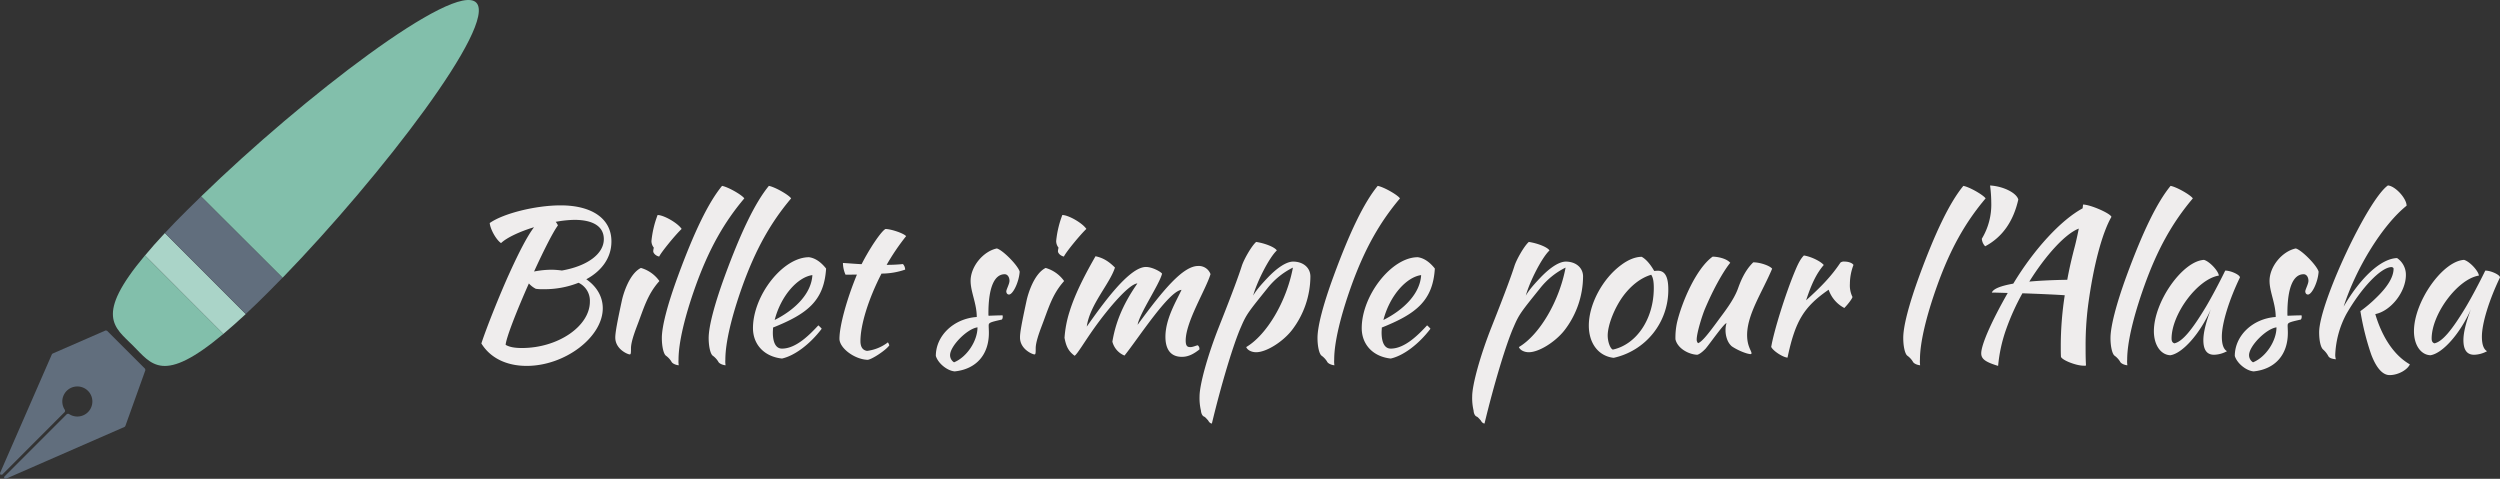 <svg xmlns="http://www.w3.org/2000/svg" viewBox="0 0 1132.44 216.9"><rect x="0" y="0" width="1132.44" height="216.9" fill="#333333" stroke="none"/><defs><style>.cls-1{fill:#616e7d;}.cls-2{fill:#82bfab;}.cls-3{fill:#aad4c8;}.cls-4{fill:#efeded;}</style></defs><title>Fichier 2</title><g id="Calque_2" data-name="Calque 2"><g id="Layer_1" data-name="Layer 1"><path class="cls-1" d="M31.12,187.44l-.76.06L1.92,215.94l-.07.75.73.21,53.86-23.53.32-.34,9.1-25.37-.14-.62L48.49,149.81l-.66-.12-24,10.47-.31.3L0,214.32l.21.72L1,215,29.4,186.54l.06-.76a6.81,6.81,0,1,1,1.66,1.66Z"/><path class="cls-2" d="M91.08,89,128,125.82C172.87,79.53,225.48,10.94,215.72,1.18S137.37,44,91.08,89Z"/><path class="cls-2" d="M60.29,156.61c8.43,8.43,13.45,17.64,40.88-5.34L65.64,115.73C42.65,143.17,51.86,148.18,60.29,156.61Z"/><path class="cls-3" d="M101.17,151.27c3.09-2.59,6.46-5.59,10.15-9L74.68,105.57c-3.46,3.7-6.46,7.08-9,10.16Z"/><path class="cls-1" d="M74.68,105.57l36.64,36.66c3.24-3,6.69-6.35,10.44-10.11,2-2,4.11-4.15,6.2-6.3L91.08,89q-3.22,3.12-6.31,6.19C81,98.89,77.69,102.34,74.68,105.57Z"/><path class="cls-4" d="M265.57,126.5c4.59,3.15,7.47,7.74,7.47,13.14,0,13.05-17.1,26.1-34.47,26.1-9.27,0-16.56-3.69-20.52-10.17,2.34-7.2,8.55-22.68,12.78-31.95,4.59-10.08,8.1-16.74,11.07-20.7-6.57,2-12.42,4.77-14.94,7.2-2.16-1.44-4.86-6.21-5.13-9.09,6.3-4.41,20.88-8,32.13-8,14.31,0,23,6.12,23,16.29C277,116.69,272.59,122.72,265.57,126.5Zm-26,1.89c-5.4,12.15-10.26,24.48-10.53,27.81,1.71,1,4,1.44,7.38,1.44,16.38,0,30.78-9.9,30.78-21a9,9,0,0,0-5.13-8.55A41.76,41.76,0,0,1,246.22,131a20.16,20.16,0,0,1-3.51-.18A11,11,0,0,1,239.56,128.39Zm12.15-27.9a6,6,0,0,1,1,1.62c-2.16,2.88-6.48,11.43-10.8,20.88a41.7,41.7,0,0,1,8.1-.81,36.43,36.43,0,0,1,4.5.36c11.43-2,19-7.47,19-14.22,0-5.67-4.77-8.73-13.32-8.73A50.23,50.23,0,0,0,251.71,100.49Z"/><path class="cls-4" d="M281.77,135.77c.54-2.34,3.15-11.7,8.55-14.4a15.45,15.45,0,0,1,8.37,5.94c-5.49,6.12-7.11,12.51-10.17,20.43-1.26,3.33-2.61,7.2-2.7,9.81,0,2.16,0,3-.54,3-.9,0-6.57-2.34-6.57-7.65C278.71,150.8,279.43,146.57,281.77,135.77Zm14.4-23.58a4.79,4.79,0,0,1-1.08-3,45,45,0,0,1,2.79-11.79c2.79,0,9.09,3.6,10.89,6.3-2.7,2.52-9.27,10.53-10.17,12.51-1.44-.27-2.7-1.44-2.7-2.43A7.39,7.39,0,0,1,296.17,112.19Z"/><path class="cls-4" d="M307,125.33c7.38-20.16,13.86-33.57,20.07-41.13,2.88.54,9.09,4.14,10.08,5.67-9.36,11.07-16.11,23.22-22.05,39.69-5,14-7.74,25.74-7.74,33.3a12.28,12.28,0,0,0,.09,2.61c-1.62-.18-3-.9-3.33-1.71a9.33,9.33,0,0,0-2.43-2.61c-1.08-.72-1.89-4.14-1.89-8C299.77,147.92,302.38,137.93,307,125.33Z"/><path class="cls-4" d="M328.21,125.33c7.38-20.16,13.86-33.57,20.07-41.13,2.88.54,9.09,4.14,10.08,5.67-9.36,11.07-16.11,23.22-22.05,39.69-5,14-7.74,25.74-7.74,33.3a12.28,12.28,0,0,0,.09,2.61c-1.62-.18-3-.9-3.33-1.71a9.33,9.33,0,0,0-2.43-2.61c-1.08-.72-1.89-4.14-1.89-8C321,147.92,323.62,137.93,328.21,125.33Z"/><path class="cls-4" d="M350.17,148.37c0,.72-.09,1.53-.09,2.34,0,3.06.72,7.2,4.14,7.2,6.48,0,12.69-6.48,16.47-10.53a12.26,12.26,0,0,1,1.53,1.53c-5.4,7.11-12.33,12.24-18,13.5-8.28-.9-13.14-6.57-13.14-13.77,0-14.76,13.5-32.13,25.38-32.13,2.7.36,5.31,2.07,7.74,5.13C373.3,136.4,365.47,142.25,350.17,148.37Zm.72-3.42c9.54-4.77,16.65-12.15,17.1-20.34C361.42,125.51,353.77,133.79,350.89,145Z"/><path class="cls-4" d="M383,124.43a13.66,13.66,0,0,1-1.17-5.31c3.15.18,6,.45,8.46.54,3.6-7.11,8.82-14.85,10.8-15.93,2.43,0,8.19,1.89,9.36,3.24a100.47,100.47,0,0,0-8.82,13,69.77,69.77,0,0,0,7.38-.36,3.77,3.77,0,0,1,1,2.52,33.21,33.21,0,0,1-10.71,1.8c-5.94,11.52-9.54,23.22-9.54,30.6,0,2.7,1.08,4.14,3,4.41a19.37,19.37,0,0,0,9.45-3.87,5.9,5.9,0,0,1,.63,1.35c-1.35,2.07-7.83,6.39-9.81,6.57-5.94-.18-12.78-5.31-12.78-9.54,0-5.85,3.33-18,7.92-29.07Z"/><path class="cls-4" d="M457,133.43c-.72-.09-1.08-.54-1.17-1.35s1.44-3.42,1.44-4.86c0-1.71-.9-3-2.16-3-4.77,0-7.38,6.21-7.38,17.73,0,.72,0,.9.09,1.08,2.52-.09,4.41-.18,6.3-.18.09.18.09.27.09.72a2,2,0,0,1-.36,1.17c-5.58,1.26-6,1.44-6,2.79,0,.9.09,1.8.09,3.24,0,10-5.85,16.47-15.48,17.46-3.42-.27-7.56-3.69-8.55-7,0-9.18,8.1-16.92,18.54-17.64,0-6.12-2.79-11.34-2.79-16.38,0-6.39,5.58-13.32,11.88-14.67,2.7.72,9.63,7.74,10.35,10.53C461.59,127.67,458.89,133.43,457,133.43Zm-14.22,14.85c-4.68.63-12.42,8.46-12.42,12.6a3.8,3.8,0,0,0,1.8,3.24C437.92,161.78,442.78,154.49,442.78,148.28Z"/><path class="cls-4" d="M465.1,135.77c.54-2.34,3.15-11.7,8.55-14.4a15.45,15.45,0,0,1,8.37,5.94c-5.49,6.12-7.11,12.51-10.17,20.43-1.26,3.33-2.61,7.2-2.7,9.81,0,2.16,0,3-.54,3-.9,0-6.57-2.34-6.57-7.65C462,150.8,462.76,146.57,465.1,135.77Zm14.4-23.58a4.79,4.79,0,0,1-1.08-3,45,45,0,0,1,2.79-11.79c2.78,0,9.08,3.6,10.89,6.3-2.7,2.52-9.28,10.53-10.17,12.51-1.44-.27-2.7-1.44-2.7-2.43A7.39,7.39,0,0,1,479.5,112.19Z"/><path class="cls-4" d="M509.37,161.06a9.27,9.27,0,0,1-5.49-6.3c1.26-7.47,4-15.84,11.34-26.37-3.69.18-13,11-19.7,20.43-4.41,6.21-7.47,11.52-8.74,12.33-3.14-2.25-3.95-4.86-4.58-8.1A50.22,50.22,0,0,1,484.53,141c2.71-8.73,7.66-17.82,11.71-24.93,3.33.72,5.84,2.16,8.81,5.13-2.34,7.38-11.43,16.83-12.77,26.73,6.83-9.63,19.07-27,26.81-27,3,0,7,2.34,7.29,3.06-1.17,4.77-10.26,18.09-11.07,23.13,11.7-16,20.61-26.64,27.45-26.64a5.66,5.66,0,0,1,5.58,3.69c-2.16,7.11-11.16,21.42-11.25,30,0,2.52.72,3.06,2.07,3.06s2.79-.81,3.42-.81a2.06,2.06,0,0,1,.72,1.89c-2.43,1.89-4.86,3.33-7.92,3.33-5.67,0-7.47-4.14-7.47-9.09,0-8.19,5-16.29,7.29-21.24C529.44,131.72,515.13,154,509.37,161.06Z"/><path class="cls-4" d="M544,186a24.44,24.44,0,0,1-.63-6.48c0-5.13,3.5-18.09,8.72-31.32,6.58-16.56,9.18-23.85,10.44-27.81.9-2.79,4.32-8.91,6.48-10.8,4.14.63,8.55,2.43,9.36,3.87-3.42,3.15-9,14.13-10.71,20.43,1.17-2,2.79-4.14,6.75-8.28,4.41-4.59,8.46-7.11,11.34-7.11,4.59,0,7.83,2.79,7.83,6.75a40.32,40.32,0,0,1-8.37,24.3c-4.14,5.31-11.61,10-16.2,10-2.16,0-4-1-4.5-2.34,9.27-5.49,18.27-20.61,21.15-36a33.89,33.89,0,0,0-11.61,9.45c-8.55,10.62-9.45,11.7-11.88,17.37-3.42,7.65-9,26.19-13.22,43.83-.63-.09-1.17-.45-1.71-1.44-1-1.08-1.26-1.44-1.8-1.71C544.75,188.51,544.11,187.43,544,186Z"/><path class="cls-4" d="M604,125.33c7.38-20.16,13.86-33.57,20.07-41.13,2.88.54,9.09,4.14,10.08,5.67-9.36,11.07-16.11,23.22-22.05,39.69-5,14-7.74,25.74-7.74,33.3a12.28,12.28,0,0,0,.09,2.61c-1.62-.18-3-.9-3.33-1.71a9.33,9.33,0,0,0-2.43-2.61c-1.08-.72-1.89-4.14-1.89-8C596.76,147.92,599.37,137.93,604,125.33Z"/><path class="cls-4" d="M625.92,148.37c0,.72-.09,1.53-.09,2.34,0,3.06.72,7.2,4.14,7.2,6.48,0,12.69-6.48,16.47-10.53a12.26,12.26,0,0,1,1.53,1.53c-5.4,7.11-12.33,12.24-18,13.5-8.28-.9-13.14-6.57-13.14-13.77,0-14.76,13.5-32.13,25.38-32.13,2.7.36,5.31,2.07,7.74,5.13C649.05,136.4,641.22,142.25,625.92,148.37Zm.72-3.42c9.54-4.77,16.65-12.15,17.1-20.34C637.17,125.51,629.52,133.79,626.64,145Z"/><path class="cls-4" d="M667.5,186a24.87,24.87,0,0,1-.63-6.48c0-5.13,3.51-18.09,8.73-31.32,6.57-16.56,9.18-23.85,10.44-27.81.9-2.79,4.32-8.91,6.48-10.8,4.14.63,8.55,2.43,9.36,3.87-3.42,3.15-9,14.13-10.71,20.43,1.17-2,2.79-4.14,6.75-8.28,4.41-4.59,8.46-7.11,11.34-7.11,4.59,0,7.83,2.79,7.83,6.75a40.32,40.32,0,0,1-8.37,24.3c-4.14,5.31-11.61,10-16.2,10-2.16,0-4-1-4.5-2.34,9.27-5.49,18.27-20.61,21.15-36a33.89,33.89,0,0,0-11.61,9.45c-8.55,10.62-9.45,11.7-11.88,17.37-3.42,7.65-9,26.19-13.23,43.83-.63-.09-1.17-.45-1.71-1.44-1-1.08-1.26-1.44-1.8-1.71C668.22,188.51,667.59,187.43,667.5,186Z"/><path class="cls-4" d="M719.7,147.47c0-9.63,6.21-21.24,14.67-27.45,3.24-2.43,6.48-3.69,9.27-3.69,1.89,1,3.87,3.24,5.67,6.39.54,0,1.08-.09,1.62-.09,3.24,0,4.77,2.7,4.77,8.46a31.48,31.48,0,0,1-24.75,31C724.11,161.33,719.7,155.57,719.7,147.47Zm8.55,4.5c0,2.88,1.17,6,2.34,6.39,10.71-2.34,18.54-13.86,18.54-27.9,0-3.06-.36-4.77-1.17-6-5.22,1.53-9.45,5.4-12.42,9.27C731.4,139.19,728.25,147.2,728.25,152Z"/><path class="cls-4" d="M781.62,149.63a10.37,10.37,0,0,1,.45-3.24c-1-.09-7.47,9.18-9.45,11.52-1.53,1.62-3.06,2.7-3.87,2.79-3.78-.18-8.82-2.79-9.81-7a32,32,0,0,1,.72-7.65c2.16-9.09,8.55-24.3,16.11-29.79,2.07,0,6.21.72,8,2.79-1.08,1.17-6,8-11.43,20.79-1.17,2.7-3.78,10.89-3.78,14a2.28,2.28,0,0,0,.63,1.62c1.8-.72,4.23-3.69,9.18-10.44,2.43-3.33,6.84-8.82,8.82-14.13,1.08-3,3-8.19,7-12.06,3.15,0,7.47,1.53,8.55,2.88-4.41,10.53-11.34,20.61-11.34,30.06,0,5.13,2,7.11,2,8.28,0,.27-.36.36-.36.36-1.62,0-5.76-1.62-8.55-3.51C782.25,155,781.62,151.7,781.62,149.63Z"/><path class="cls-4" d="M813.12,122.72c1.53-3.69,2.61-5.58,4-7,3.33.54,7.56,2.61,9,4.32-3.24,3.78-5.49,8.37-8,16,6.39-5.76,11.25-10.62,15.57-17.1a2.66,2.66,0,0,1,1.89-.45c1.71,0,3.51.63,4,1.53a24,24,0,0,0-1.62,8.55,11.76,11.76,0,0,0,1.17,5.94c-.09.72-1.89,3.15-3.69,5a14.7,14.7,0,0,1-7.11-8.28C817.08,139,813.21,145.4,809.7,162c-2.16-.18-6.57-3.06-7.38-4.86C803.49,150.08,808.8,133,813.12,122.72Z"/><path class="cls-4" d="M869.28,125.33c7.38-20.16,13.86-33.57,20.07-41.13,2.88.54,9.09,4.14,10.08,5.67-9.36,11.07-16.11,23.22-22,39.69-5,14-7.74,25.74-7.74,33.3a12.28,12.28,0,0,0,.09,2.61c-1.62-.18-3-.9-3.33-1.71a9.33,9.33,0,0,0-2.43-2.61c-1.08-.72-1.89-4.14-1.89-8C862.08,147.92,864.69,137.93,869.28,125.33Z"/><path class="cls-4" d="M897.72,108.14A29.86,29.86,0,0,0,902,91.94a63.87,63.87,0,0,0-.54-7.92c6.12.36,12.06,3.42,12.78,6.39-2.25,9.9-7.2,17-15,21.15A5.41,5.41,0,0,1,897.72,108.14Z"/><path class="cls-4" d="M897.45,160.07c0-3.87,4.5-14.22,12-27.36-3.06-.09-5.67-.18-7.2-.18.72-1.8,4.23-3.06,9.72-4.05,9.45-15.66,21.6-28.8,31.41-34.11.09-.81.18-1.44.18-1.71,3.33,0,12.42,4,12.87,5.58-4,6.93-8.1,21.33-10.62,40.5a142.13,142.13,0,0,0-1.08,18.45c0,2.61,0,5.4.18,8.37a2.82,2.82,0,0,1-1.08.09c-3.33,0-9.63-2.43-10.26-4-.09-1.53-.09-3.06-.09-4.68a150.72,150.72,0,0,1,1.8-23.22c-3.33-.27-11.61-.63-19.17-.9A106.07,106.07,0,0,0,908.79,149a67.87,67.87,0,0,0-3.69,16.74C899.34,164,897.45,162.59,897.45,160.07Zm44.19-56.52c-6,2.25-14.94,12-22.41,24,5-.45,10.8-.72,17.19-.81.9-5,2.07-10,3.42-15.12C940.29,109.94,941,106.79,941.64,103.55Z"/><path class="cls-4" d="M963.15,125.33c7.38-20.16,13.86-33.57,20.07-41.13,2.88.54,9.09,4.14,10.08,5.67-9.36,11.07-16.11,23.22-22,39.69-5,14-7.74,25.74-7.74,33.3a12.28,12.28,0,0,0,.09,2.61c-1.62-.18-3-.9-3.33-1.71a9.33,9.33,0,0,0-2.43-2.61c-1.08-.72-1.89-4.14-1.89-8C956,147.92,958.56,137.93,963.15,125.33Z"/><path class="cls-4" d="M1014.63,125.69c-4.86,10.08-8.19,20.7-8.19,26.82,0,3.33.72,5.67,2.34,6.57a12.93,12.93,0,0,1-5.85,1.62c-3.24,0-4.86-2.16-4.86-6.66,0-3.33,1.17-8.19,3.42-14-4.86,11-12.78,20-18.36,20.88-4.41-.18-7.47-4.68-7.47-10.89,0-13.41,13-31.77,22.68-32.31,2.43.63,6.48,4.86,6.75,7.11-9.63,1.53-21.42,17.46-21.42,28.53,0,1.26.45,1.89,1.26,2.16,3.51-.72,7.83-5.76,14.31-16.56,2.52-4.23,6.12-11,8.73-16.38C1010.49,122.54,1014.72,124.52,1014.63,125.69Z"/><path class="cls-4" d="M1045.4,133.43c-.72-.09-1.08-.54-1.16-1.35s1.43-3.42,1.43-4.86c0-1.71-.89-3-2.16-3-4.77,0-7.37,6.21-7.37,17.73,0,.72,0,.9.09,1.08,2.51-.09,4.4-.18,6.3-.18a1.51,1.51,0,0,1,.08.72,2,2,0,0,1-.36,1.17c-5.58,1.26-6,1.44-6,2.79,0,.9.09,1.8.09,3.24,0,10-5.85,16.47-15.48,17.46-3.42-.27-7.56-3.69-8.55-7,0-9.18,8.1-16.92,18.53-17.64,0-6.12-2.79-11.34-2.79-16.38,0-6.39,5.58-13.32,11.88-14.67,2.7.72,9.63,7.74,10.35,10.53C1050,127.67,1047.29,133.43,1045.4,133.43Zm-14.21,14.85c-4.68.63-12.42,8.46-12.42,12.6a3.8,3.8,0,0,0,1.8,3.24C1026.33,161.78,1031.19,154.49,1031.19,148.28Z"/><path class="cls-4" d="M1081.67,84c3.33.27,8.46,5.85,8.46,9.18-10.8,8.64-22.85,28.08-28.52,45.72,7.73-13.32,17-21.78,24.2-22a9.08,9.08,0,0,1,4,7.65c0,7.65-6.75,16.29-13.86,17.73,2.43,8.28,7.29,18,15.66,22.77-1.08,2.43-5.22,4.86-9.18,4.86-3.24,0-6.12-3.42-8.37-9.45a118.54,118.54,0,0,1-4.86-19.53,59.14,59.14,0,0,0,7.11-6c5.22-5,7.92-9.45,7.92-13.23,0-.36-.45-.72-1-.72-4.77.18-13.5,9.27-20.42,21.33a42.72,42.72,0,0,0-5,18.36,6.87,6.87,0,0,0,.28,2.07c-1.9-.18-3-.63-3.42-1.44a10.58,10.58,0,0,0-2.25-2.88c-1.08-.81-1.9-3.69-1.9-7.92C1050.53,137.39,1072.58,90.32,1081.67,84Z"/><path class="cls-4" d="M1132.43,125.69c-4.86,10.08-8.19,20.7-8.19,26.82,0,3.33.72,5.67,2.34,6.57a12.93,12.93,0,0,1-5.85,1.62c-3.24,0-4.86-2.16-4.86-6.66,0-3.33,1.17-8.19,3.42-14-4.86,11-12.77,20-18.35,20.88-4.41-.18-7.47-4.68-7.47-10.89,0-13.41,13-31.77,22.67-32.31,2.43.63,6.48,4.86,6.75,7.11-9.63,1.53-21.41,17.46-21.41,28.53,0,1.26.45,1.89,1.26,2.16,3.5-.72,7.83-5.76,14.3-16.56,2.52-4.23,6.12-11,8.73-16.38C1128.29,122.54,1132.52,124.52,1132.43,125.69Z"/></g></g></svg>